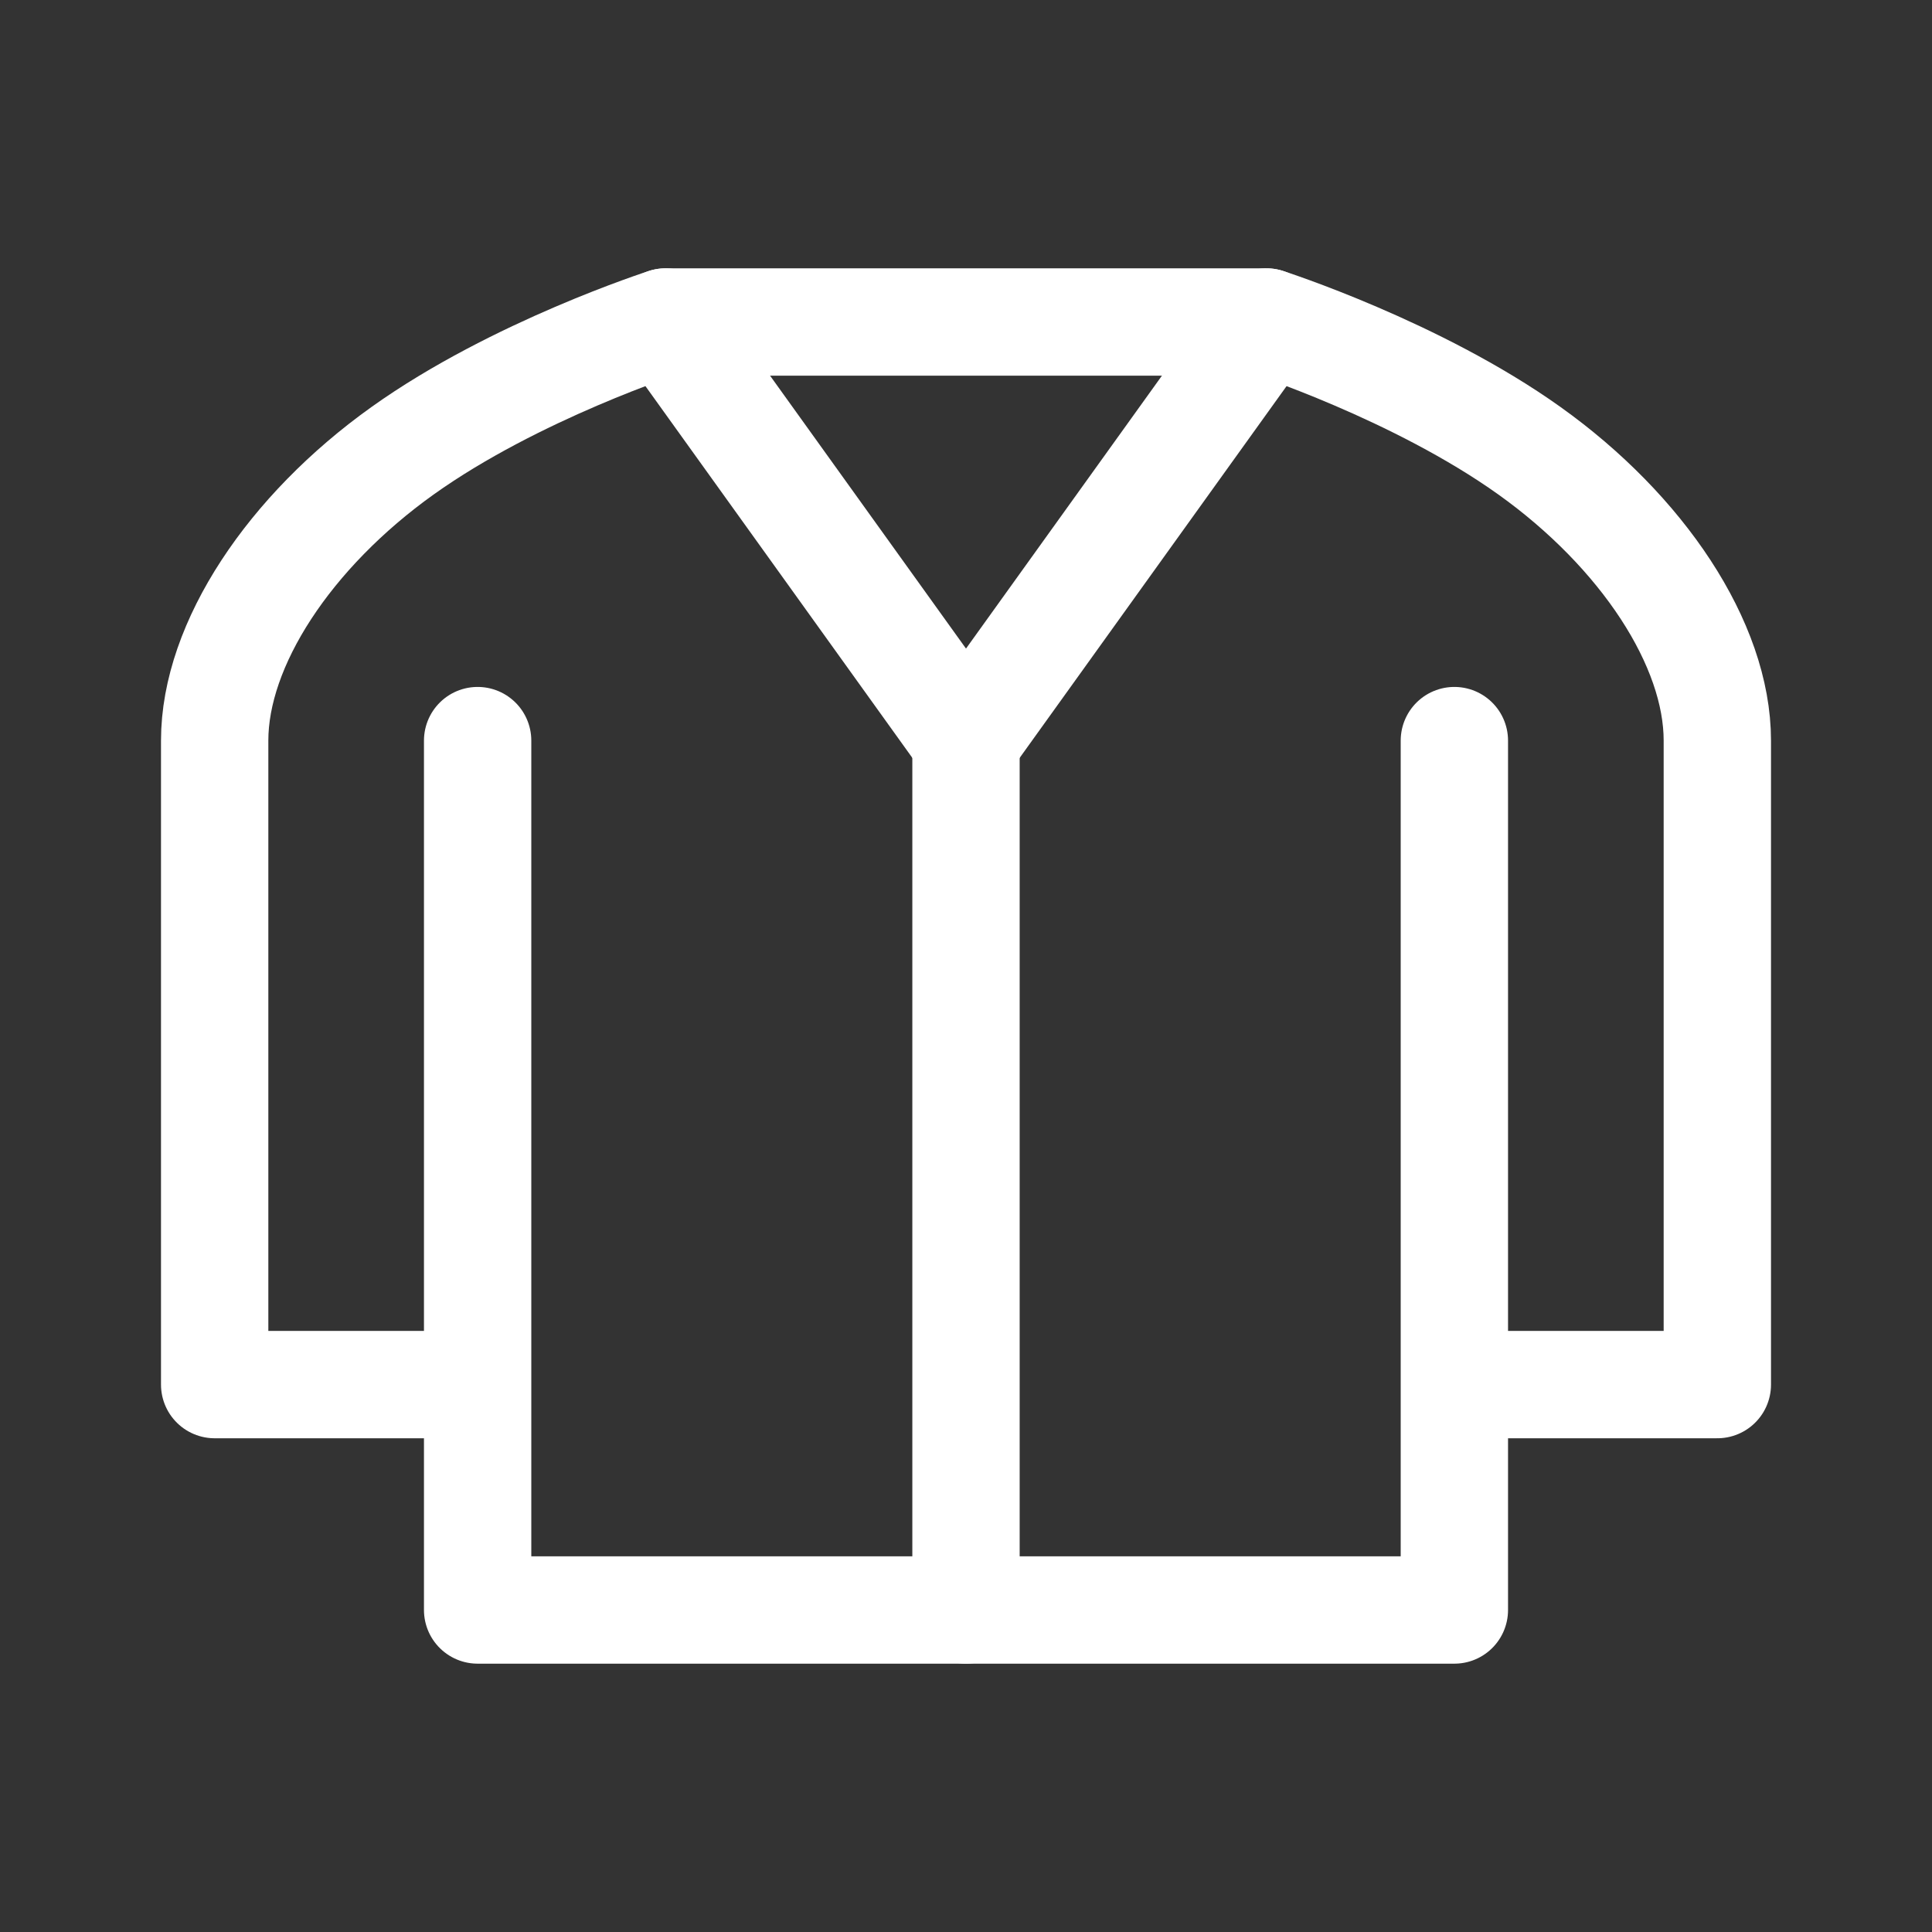 <svg width="18" height="18" viewBox="0 0 18 18" fill="none" xmlns="http://www.w3.org/2000/svg">
<rect x="0" y="0" width="18" height="18" fill="#333333" stroke="none"/>
<path d="M13.55 6.9V12.9M13.55 12.9V15H4.45V12.9M13.55 12.9H16V6.9C16 6 15.3 4.95 14.25 4.2C13.2 3.45 11.8 3 11.8 3H6.2C6.2 3 4.8 3.45 3.75 4.2C2.7 4.95 2 6 2 6.9V12.9H4.45M4.45 12.9V6.9" stroke="white" stroke-linecap="round" stroke-linejoin="round"/>
<path d="M9 6.9V15" stroke="white" stroke-linecap="round" stroke-linejoin="round"/>
<path d="M9 6.9L6.2 3" stroke="white" stroke-linecap="round" stroke-linejoin="round"/>
<path d="M11.8 3L9 6.9" stroke="white" stroke-linecap="round" stroke-linejoin="round"/>
</svg>

